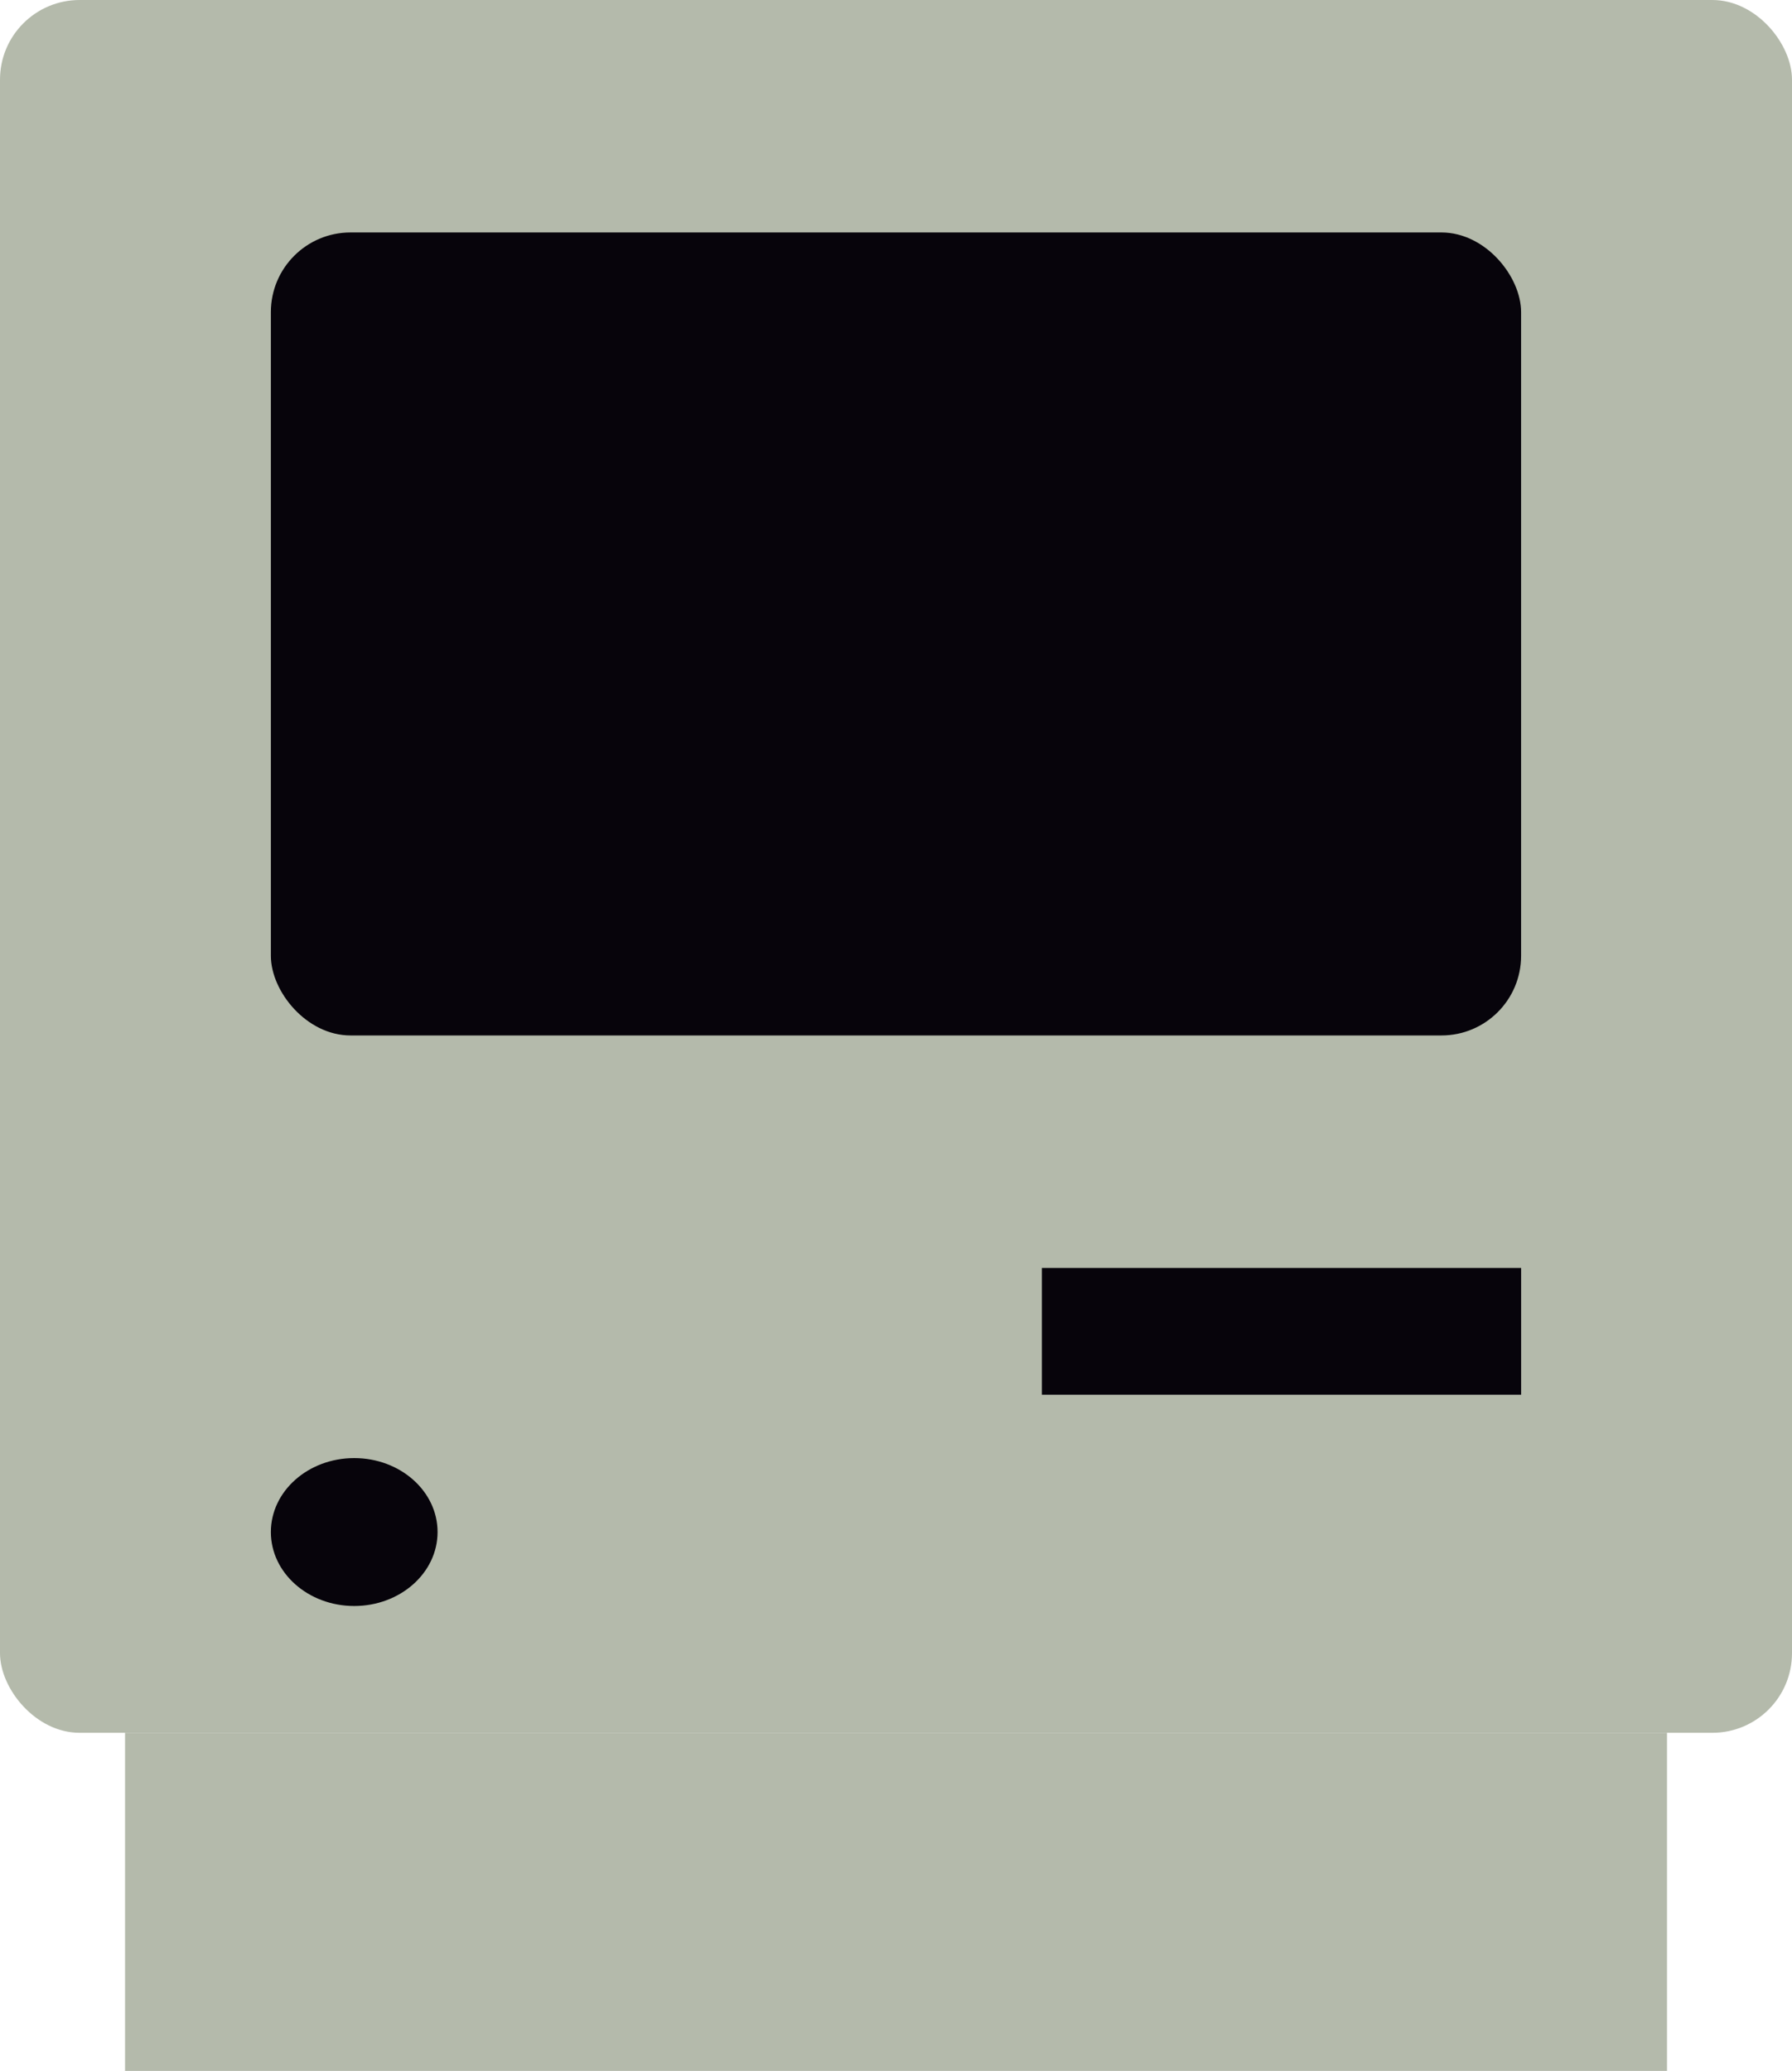 <svg width="45" height="52" viewBox="0 0 45 52" fill="none" xmlns="http://www.w3.org/2000/svg">
<rect x="3.14" y="43.51" width="38.721" height="8.49" fill="#B4BAAB"/>
<rect width="45" height="43.51" rx="2" fill="#B4BAAB"/>
<rect x="6.802" y="5.837" width="31.395" height="20.163" rx="2" fill="#07040B"/>
<rect x="26.163" y="31.837" width="12.035" height="3.184" fill="#07040B"/>
<ellipse cx="8.895" cy="38.469" rx="2.093" ry="1.857" fill="#07040B"/>
</svg>

